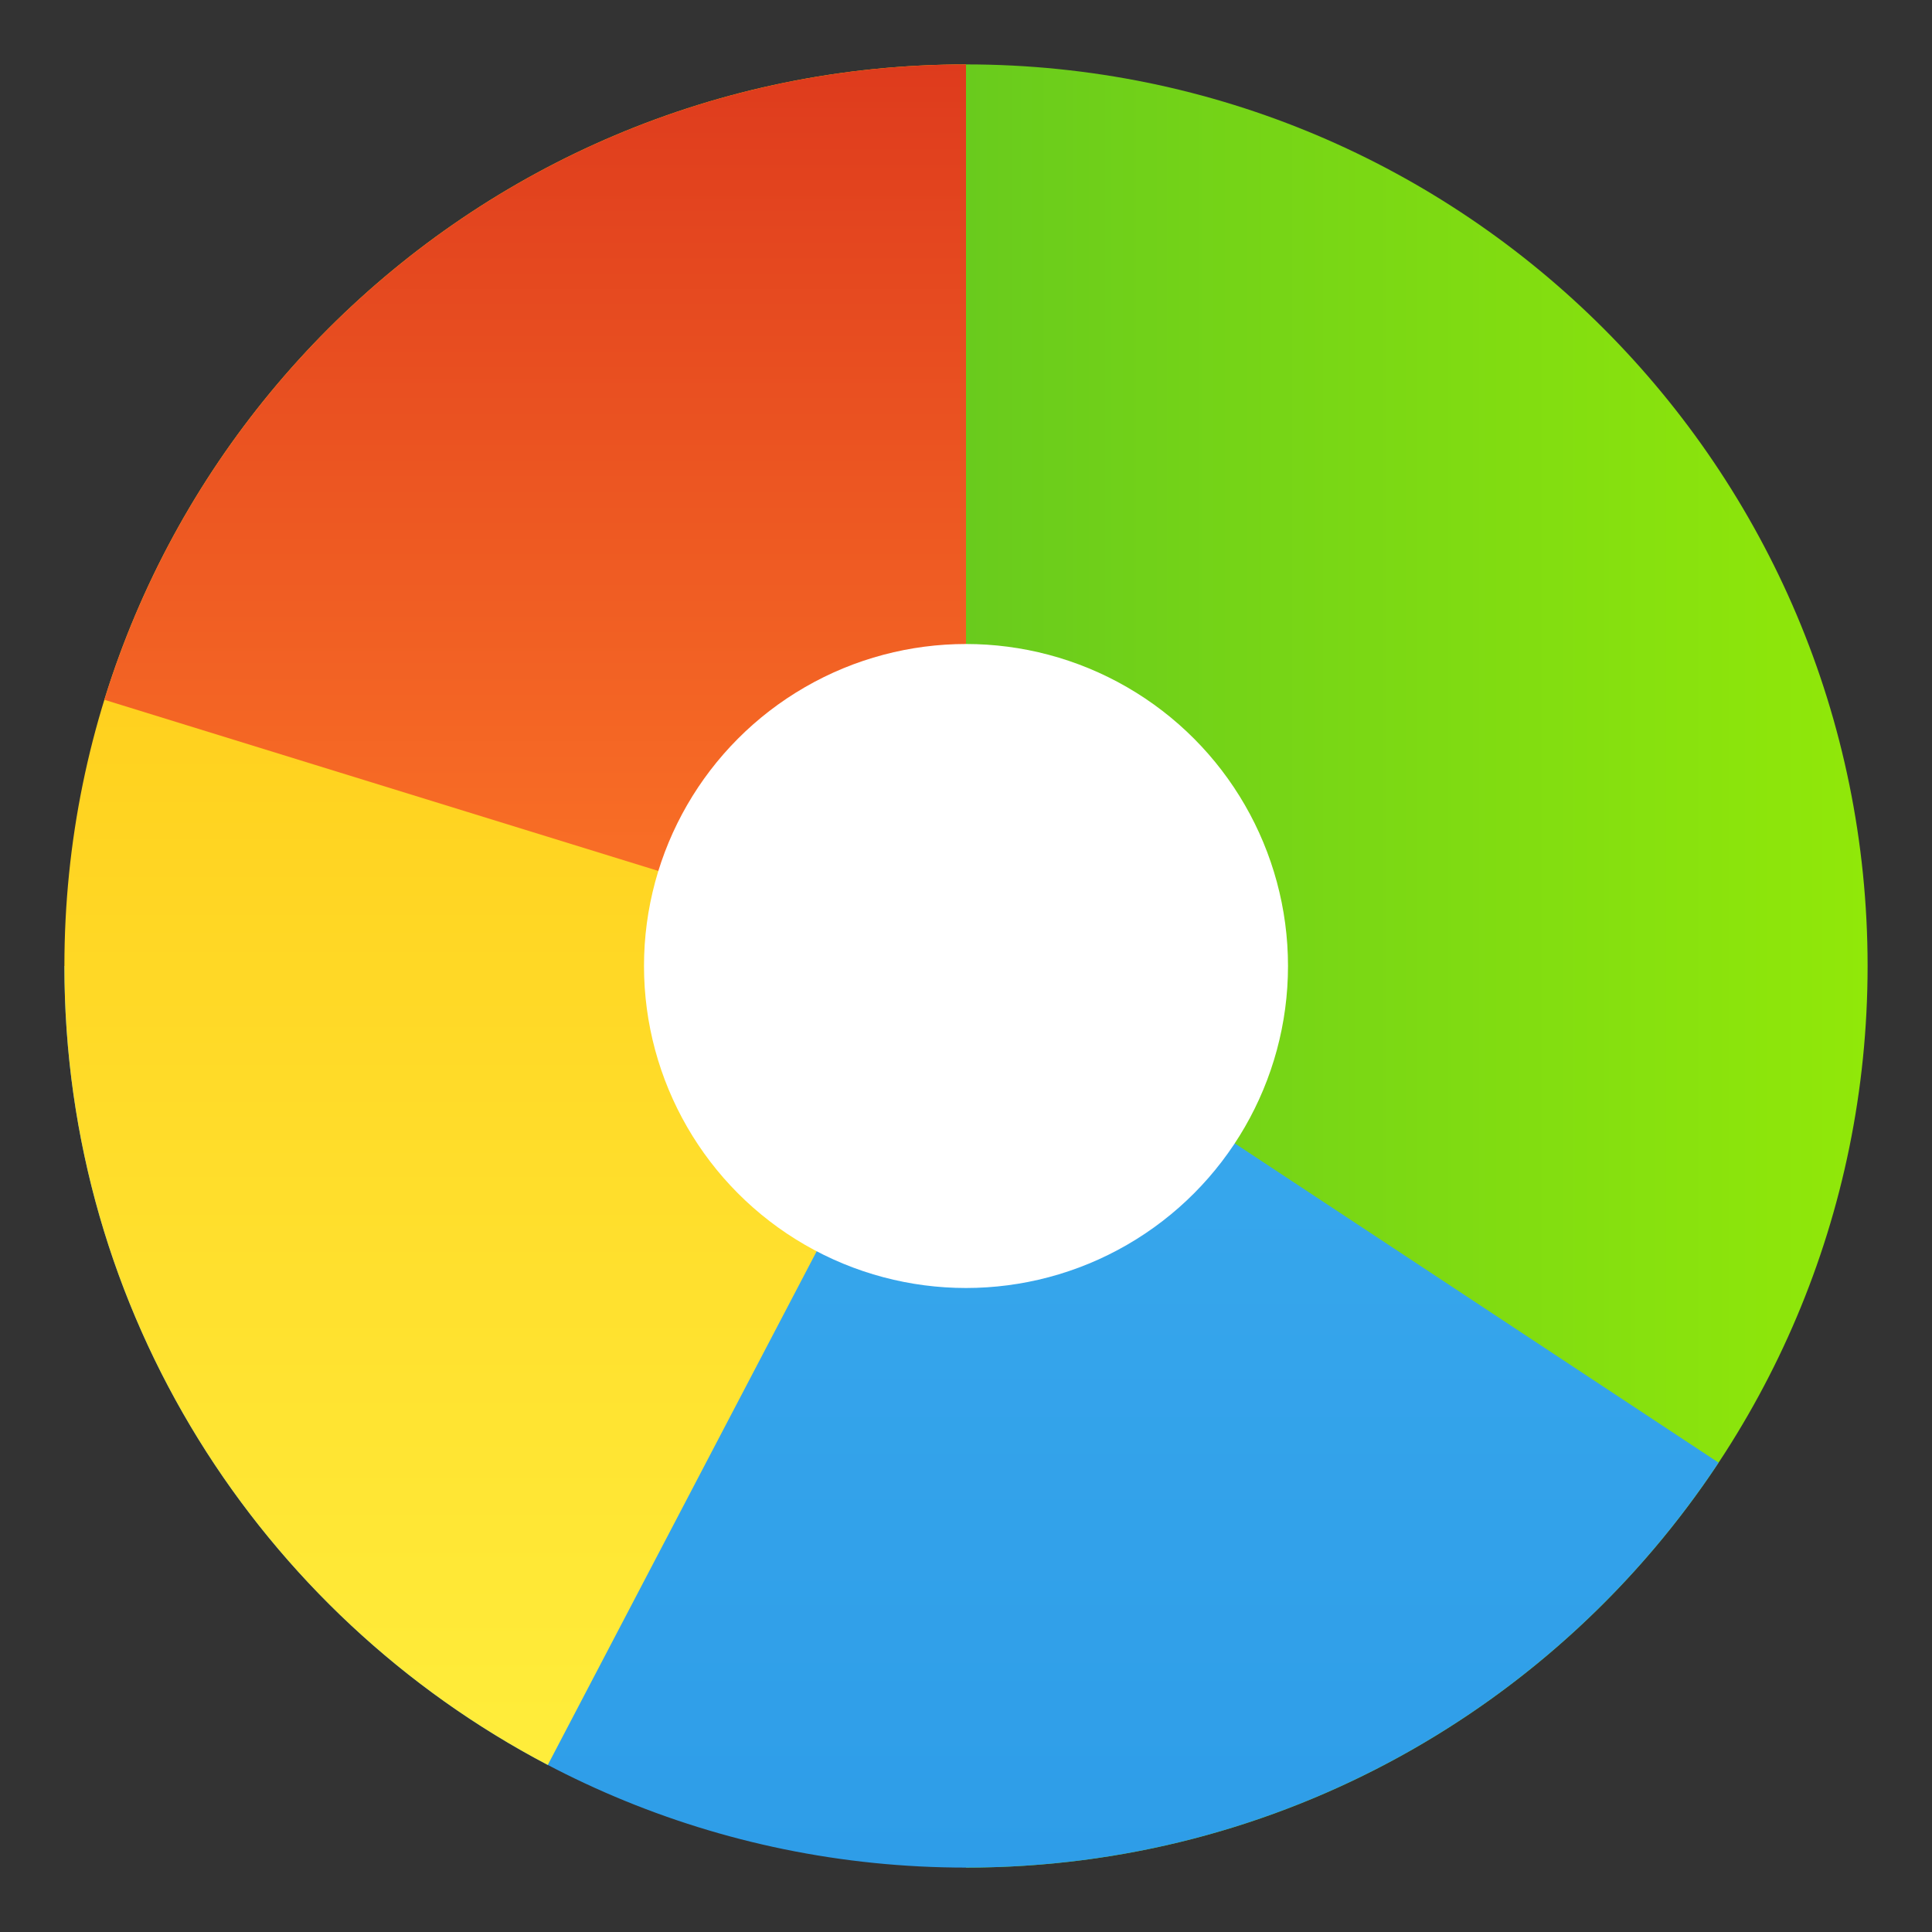 <svg width="15" height="15" viewBox="0 0 15 15" xmlns="http://www.w3.org/2000/svg" xmlns:sketch="http://www.bohemiancoding.com/sketch/ns"><rect x="0" y="0" width="15" height="15" fill="#333333" stroke="none"/><title>pie-chart bullet</title><defs><linearGradient x1="100%" y1="0%" x2="0%" y2="0%" id="a"><stop stop-color="#91E809" offset="0%"/><stop stop-color="#69CB1D" offset="100%"/></linearGradient><linearGradient x1="50%" y1="100%" x2="50%" y2="0%" id="b"><stop stop-color="#2E9DE8" offset="0%"/><stop stop-color="#39A9ED" offset="100%"/><stop stop-color="#4CBDF5" offset="100%"/></linearGradient><linearGradient x1="50%" y1="0%" x2="50%" y2="100%" id="c"><stop stop-color="#FFC00D" offset="0%"/><stop stop-color="#FFED3B" offset="100%"/></linearGradient><linearGradient x1="50%" y1="0%" x2="50%" y2="100%" id="d"><stop stop-color="#DE3B1D" offset="0%"/><stop stop-color="#FC7527" offset="100%"/></linearGradient></defs><g sketch:type="MSLayerGroup" fill="none"><path d="M7.5 14.5c3.866 0 7-3.134 7-7s-3.134-7-7-7" fill="url(#a)" sketch:type="MSShapeGroup"/><path d="M.5 7.5c0 3.866 3.134 7 7 7 2.441 0 4.591-1.25 5.843-3.144l-5.843-3.856" fill="url(#b)" sketch:type="MSShapeGroup"/><path d="M7.5.5c-3.866 0-7 3.134-7 7 0 2.694 1.522 5.033 3.753 6.203l3.247-6.203" fill="url(#c)" sketch:type="MSShapeGroup"/><path d="M7.5 7.5v-7c-3.146 0-5.808 2.076-6.69 4.933" fill="url(#d)" sketch:type="MSShapeGroup"/><circle fill="#fff" sketch:type="MSShapeGroup" cx="7.5" cy="7.5" r="2.5"/></g></svg>